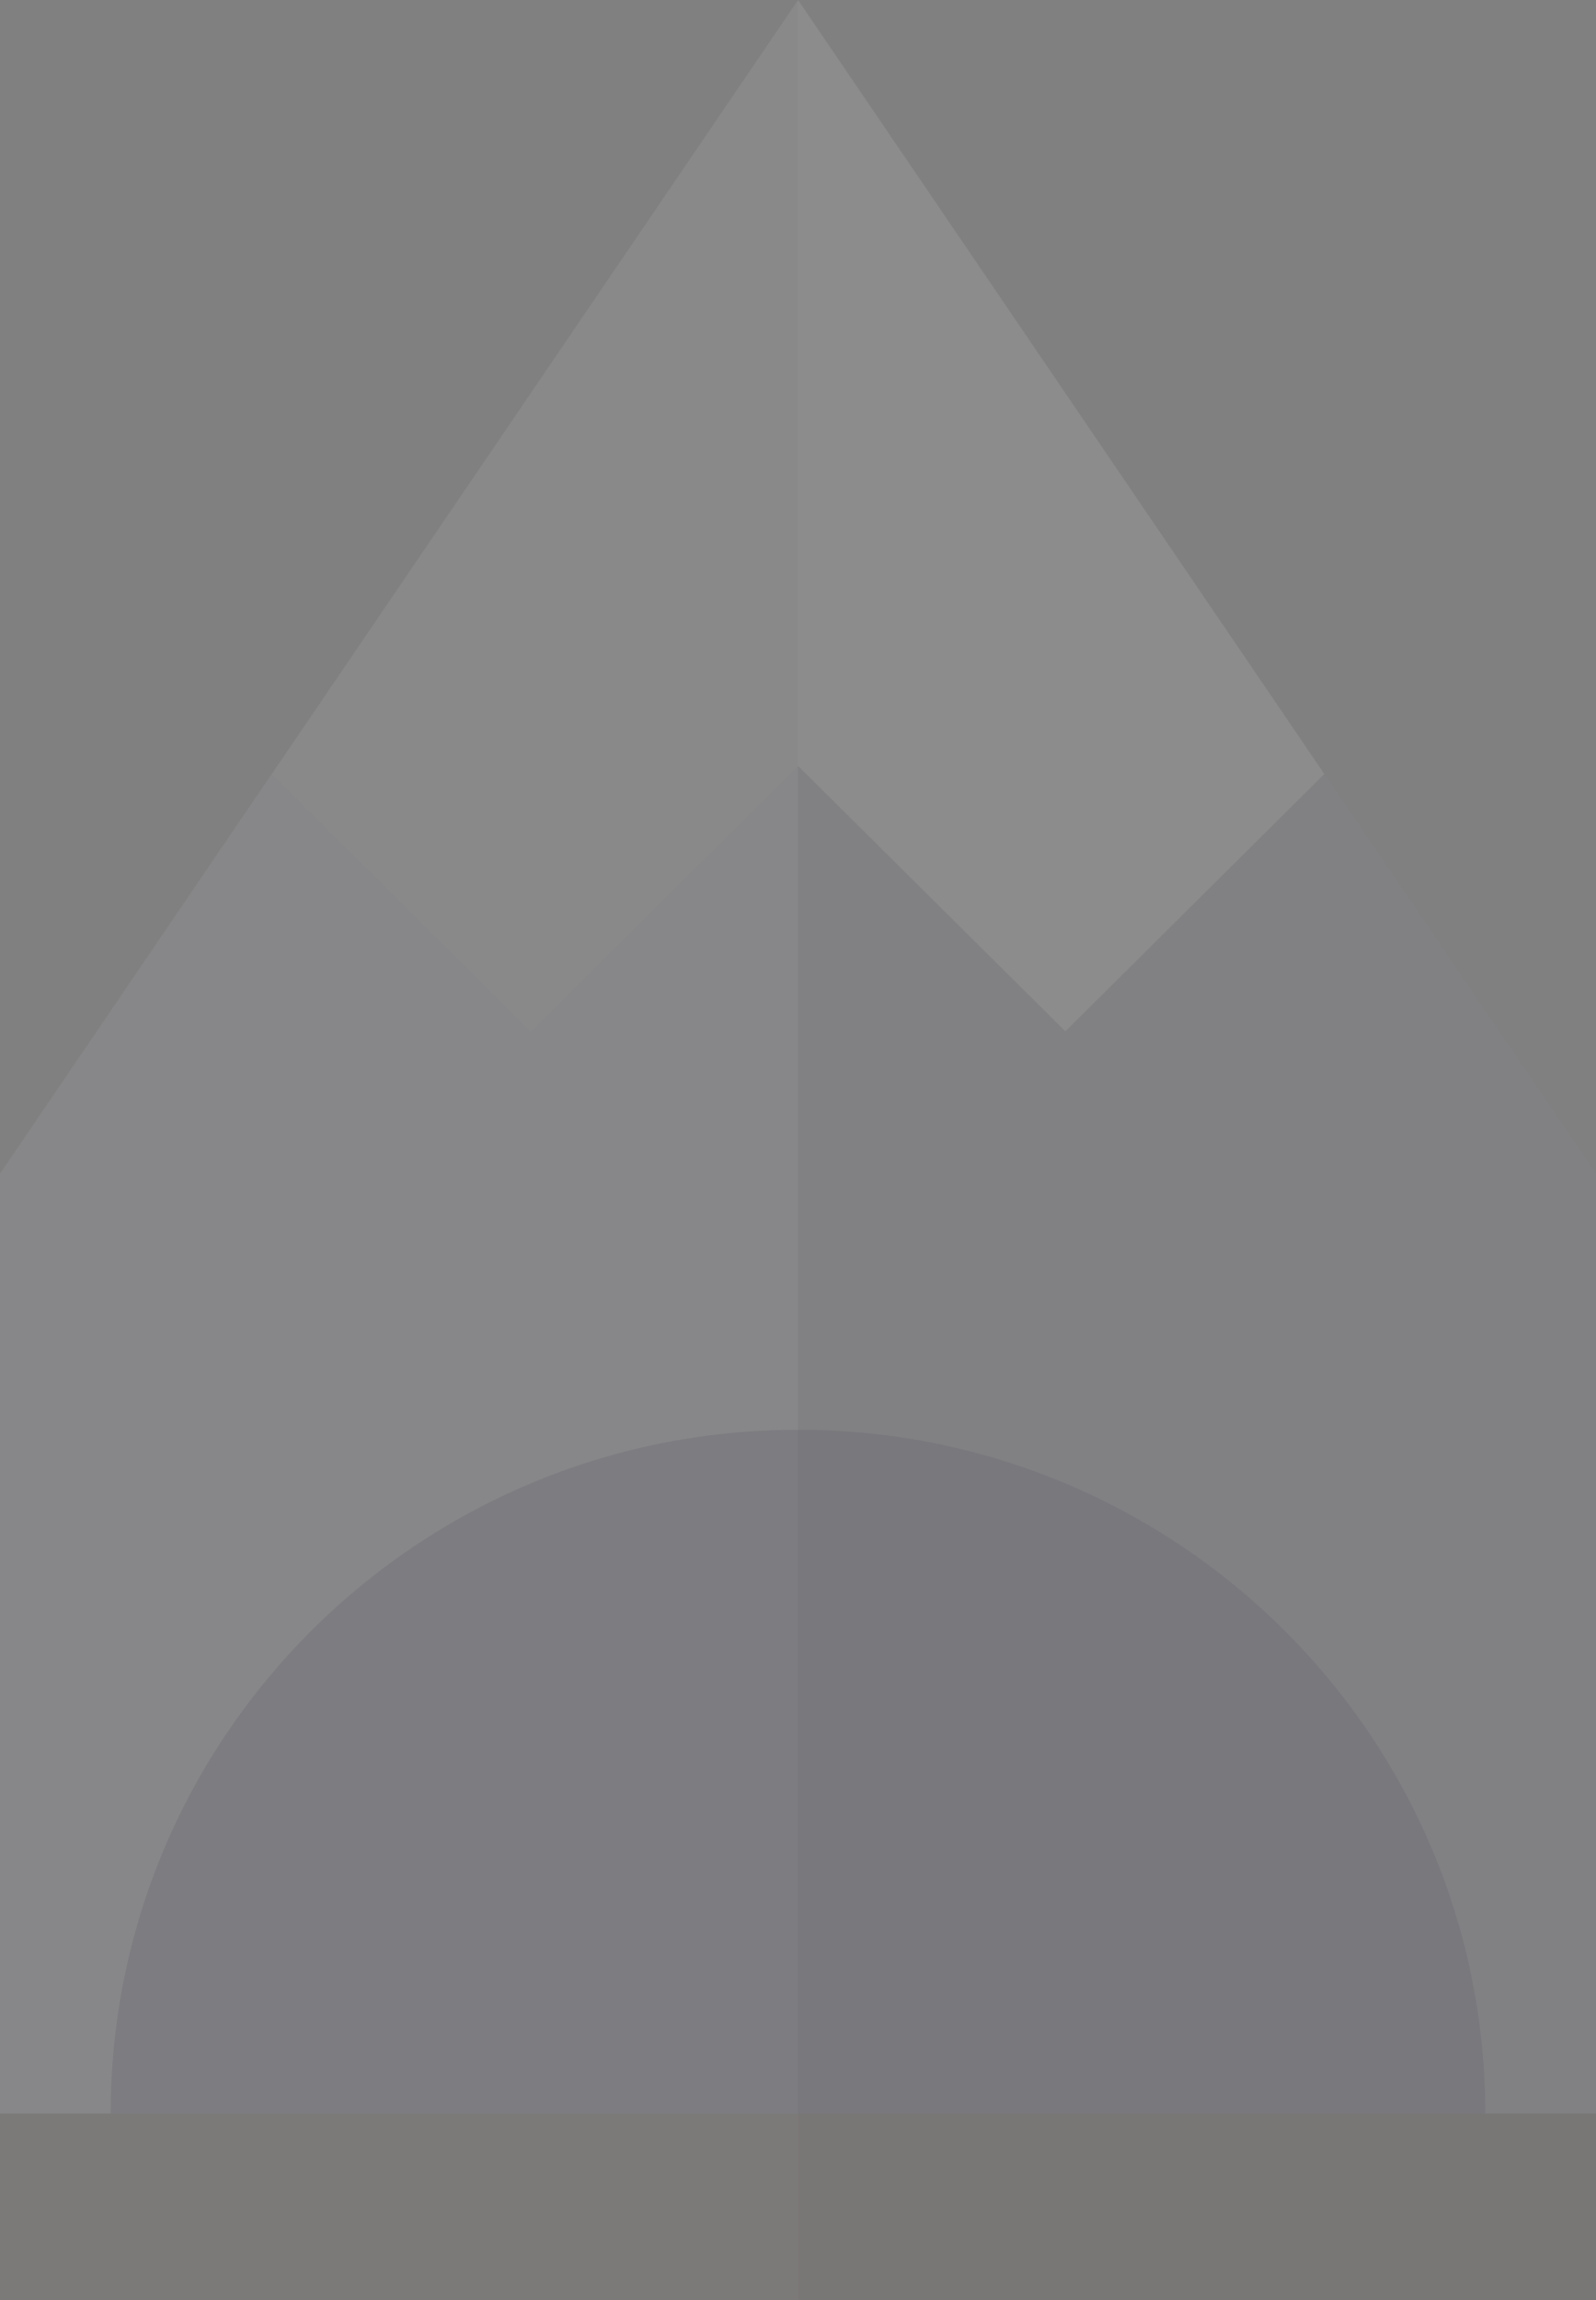 <svg width="168" height="242" viewBox="0 0 168 242" fill="none" xmlns="http://www.w3.org/2000/svg">
<rect x="0" y="0" width="168" height="242" fill="#808080" stroke="none"/>
<g opacity="0.1" clip-path="url(#clip0_160_2564)">
<path d="M139.404 81.436L84.004 80.581L77.428 115.507L84.004 150.432L156.341 228.92C195.216 228.919 235.252 222.378 235.252 222.378L139.404 81.436Z" fill="#8D8EA5"/>
<path d="M84.004 80.581L112.143 108.508L139.403 81.436L84.004 0L77.428 40.29L84.004 80.581Z" fill="white"/>
<path d="M28.598 81.436L83.998 80.581V150.433L11.662 228.92L-67.25 222.378L28.598 81.436Z" fill="#D0D1E4"/>
<path d="M84.011 80.581L55.871 108.508L28.611 81.436L84.011 0V80.581Z" fill="#E2E2E2"/>
<path d="M156.34 222.379L84.004 228.919L77.428 186.406L84.004 150.433C123.953 150.433 156.34 182.645 156.34 222.379Z" fill="#2F3163"/>
<path d="M83.99 150.433V228.919L11.654 222.379C11.654 182.645 44.041 150.433 83.99 150.433Z" fill="#5A5C8B"/>
<path d="M84.004 222.378L77.428 232.189L84.004 242H235.252V222.378H84.004Z" fill="#3C261B"/>
<path d="M83.998 222.378H-67.25V242H83.998V222.378Z" fill="#5E4335"/>
</g>
<defs>
<clipPath id="clip0_160_2564">
<rect width="242" height="242" fill="white" transform="translate(-37)"/>
</clipPath>
</defs>
</svg>
